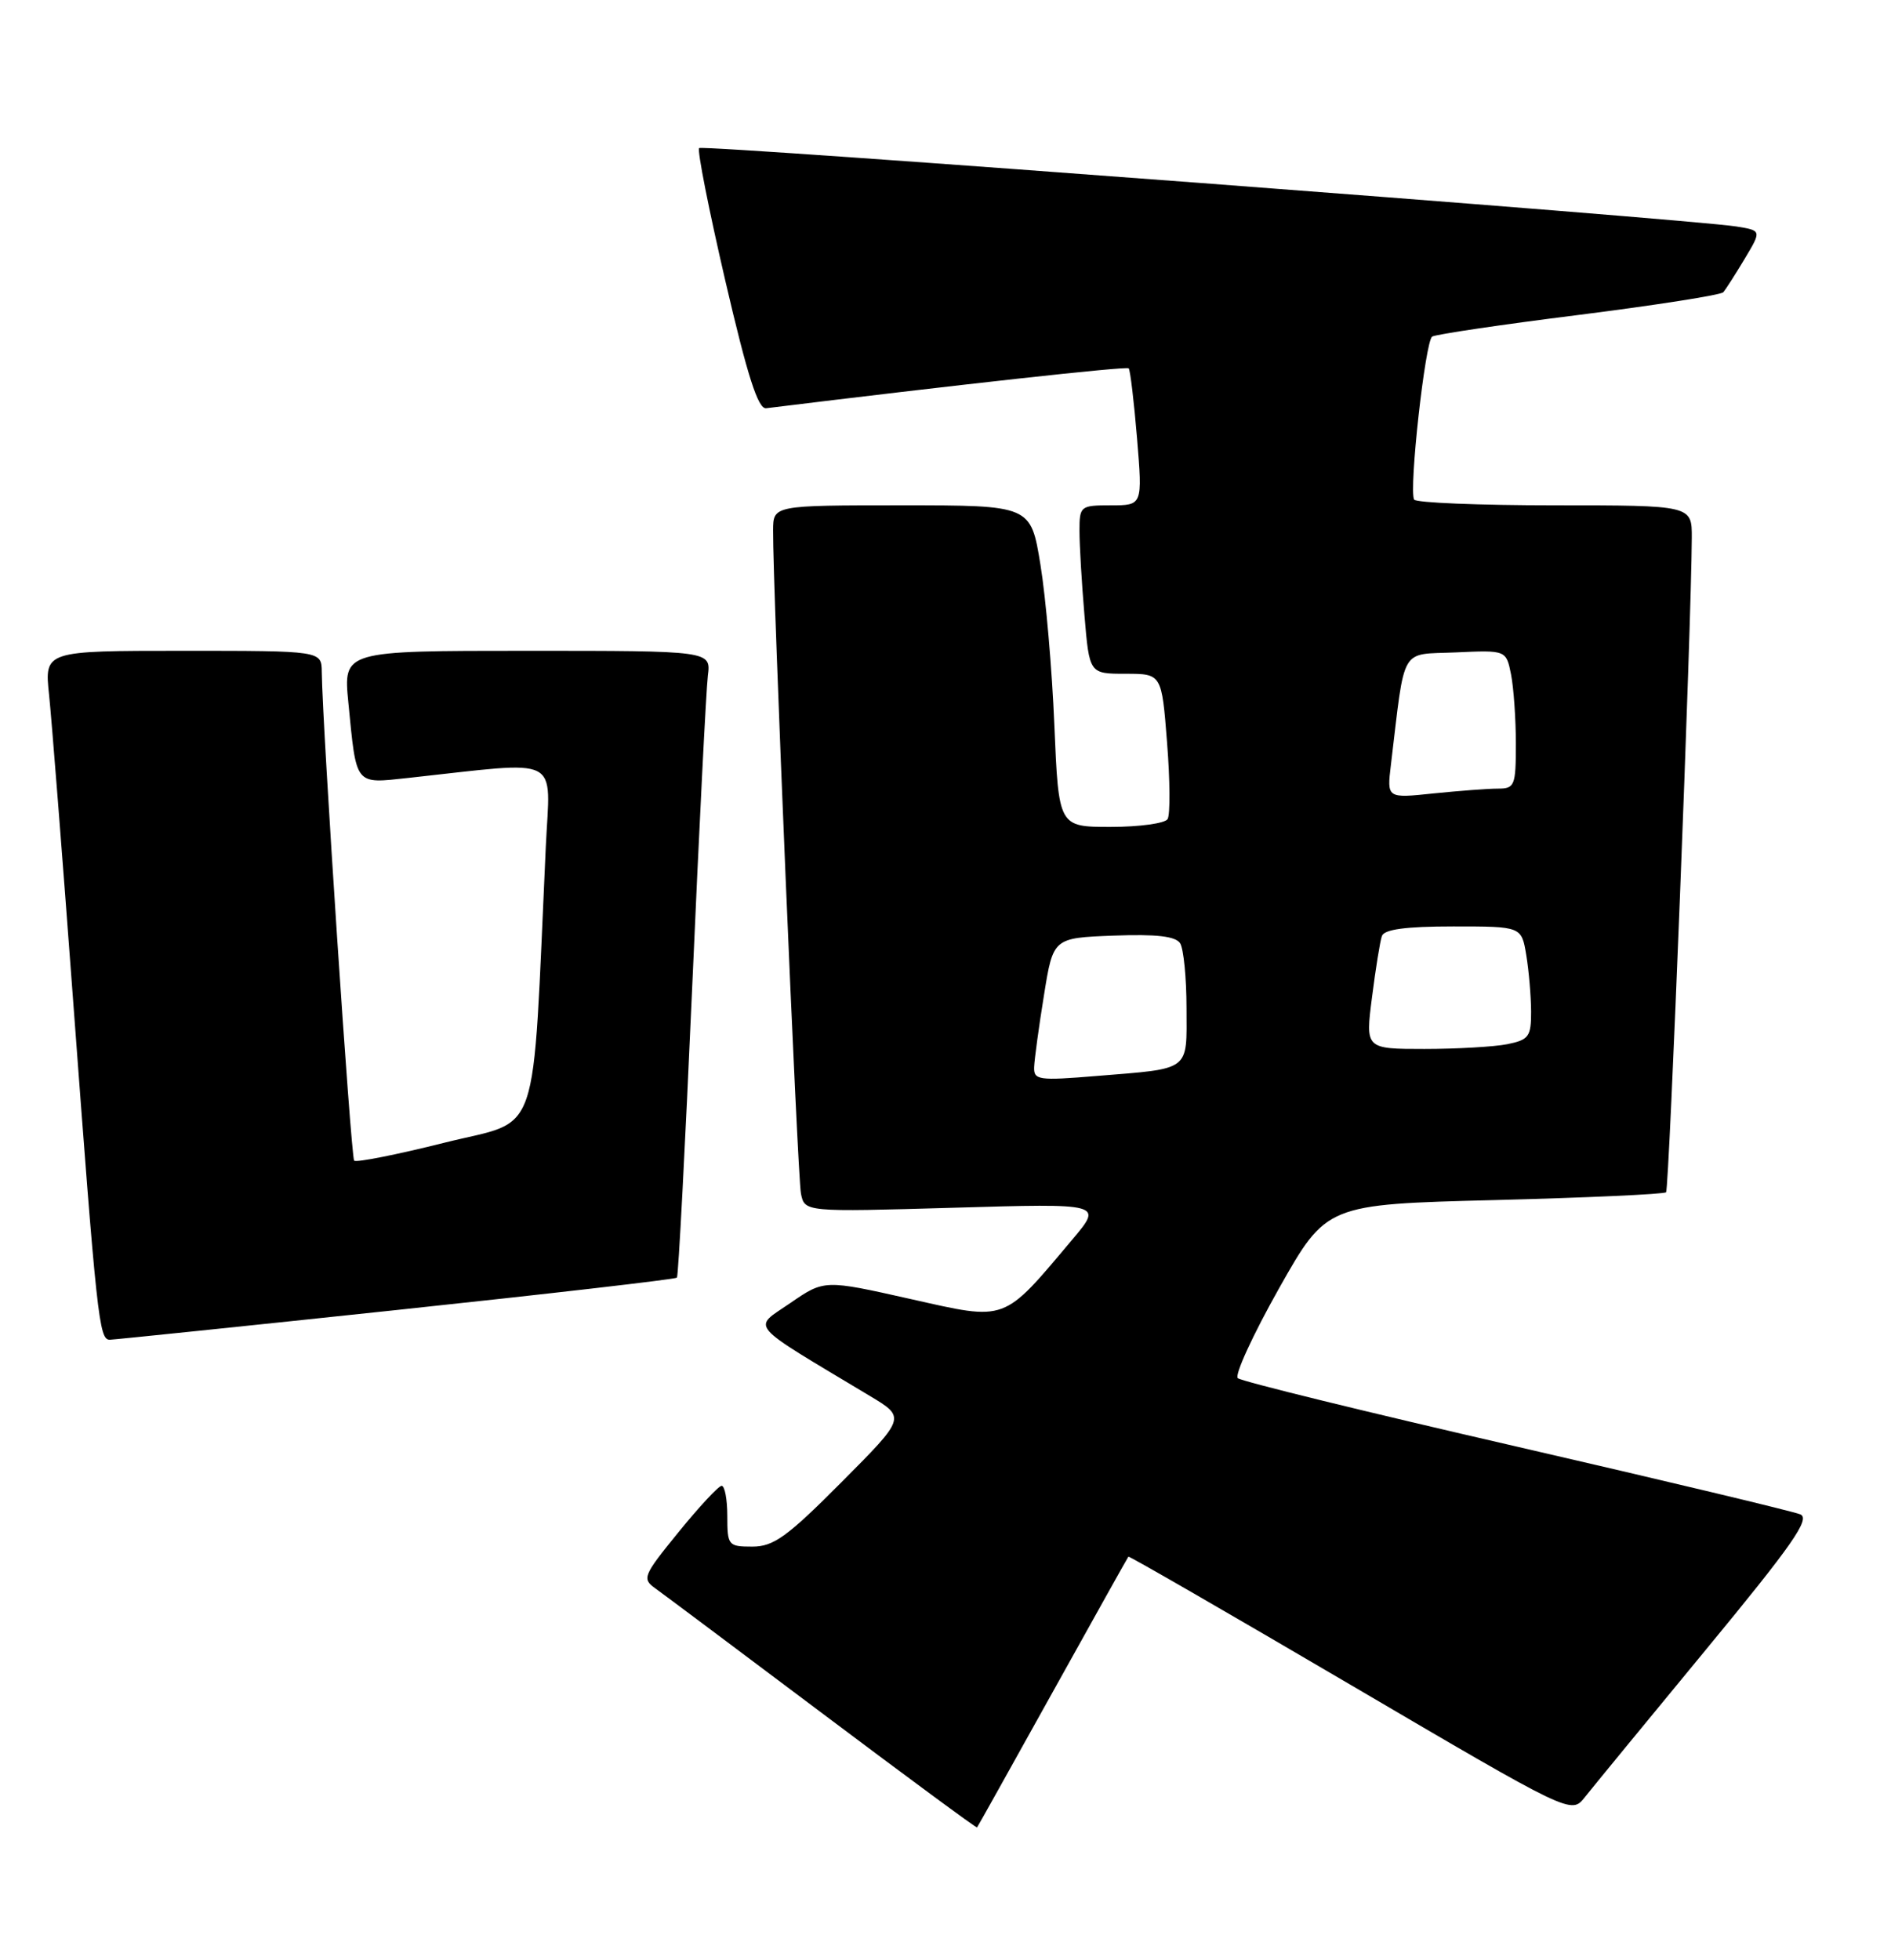 <?xml version="1.0" encoding="UTF-8" standalone="no"?>
<!DOCTYPE svg PUBLIC "-//W3C//DTD SVG 1.1//EN" "http://www.w3.org/Graphics/SVG/1.1/DTD/svg11.dtd" >
<svg xmlns="http://www.w3.org/2000/svg" xmlns:xlink="http://www.w3.org/1999/xlink" version="1.1" viewBox="0 0 247 256">
 <g >
 <path fill="currentColor"
d=" M 137.50 221.00 C 142.85 211.38 147.30 203.41 147.39 203.31 C 147.48 203.20 160.53 210.73 176.39 220.04 C 205.23 236.97 205.23 236.97 207.00 234.74 C 207.97 233.51 215.08 224.85 222.79 215.50 C 234.12 201.77 236.50 198.36 235.16 197.79 C 234.25 197.40 217.53 193.41 198.00 188.91 C 178.47 184.42 162.13 180.41 161.68 180.00 C 161.23 179.60 163.66 174.32 167.06 168.28 C 173.26 157.30 173.26 157.30 195.21 156.74 C 207.27 156.43 217.36 155.97 217.62 155.72 C 218.03 155.31 220.93 81.52 220.98 70.25 C 221.00 66.00 221.00 66.00 203.06 66.00 C 193.19 66.00 184.93 65.66 184.71 65.25 C 184.01 63.96 186.16 44.53 187.07 43.96 C 187.54 43.67 196.16 42.39 206.22 41.13 C 216.27 39.86 224.77 38.53 225.09 38.17 C 225.41 37.80 226.67 35.84 227.89 33.80 C 230.10 30.11 230.10 30.11 226.80 29.58 C 220.47 28.58 91.82 18.85 91.32 19.34 C 91.05 19.62 92.59 27.41 94.74 36.67 C 97.63 49.11 99.02 53.45 100.07 53.32 C 124.68 50.29 147.14 47.81 147.43 48.11 C 147.63 48.33 148.12 52.44 148.52 57.25 C 149.24 66.00 149.24 66.00 145.12 66.00 C 141.11 66.00 141.00 66.09 141.00 69.35 C 141.00 71.19 141.29 76.14 141.65 80.35 C 142.29 88.00 142.29 88.00 147.02 88.00 C 151.74 88.00 151.74 88.00 152.44 96.98 C 152.83 101.91 152.86 106.41 152.51 106.98 C 152.17 107.54 148.82 108.00 145.08 108.00 C 138.28 108.00 138.28 108.00 137.72 94.75 C 137.42 87.46 136.60 78.01 135.90 73.75 C 134.64 66.00 134.64 66.00 117.82 66.00 C 101.00 66.00 101.00 66.00 100.98 69.25 C 100.92 76.48 104.17 153.67 104.62 155.90 C 105.11 158.30 105.11 158.30 124.58 157.74 C 144.04 157.17 144.04 157.17 140.11 161.84 C 130.90 172.78 131.63 172.51 118.93 169.66 C 107.67 167.13 107.67 167.13 103.21 170.20 C 98.26 173.61 97.36 172.56 113.62 182.32 C 118.32 185.14 118.32 185.14 109.93 193.57 C 102.82 200.72 101.05 202.00 98.27 202.00 C 95.12 202.00 95.00 201.85 95.00 198.00 C 95.00 195.80 94.66 194.03 94.25 194.06 C 93.84 194.09 91.30 196.82 88.62 200.12 C 83.99 205.81 83.83 206.20 85.62 207.47 C 86.65 208.21 96.50 215.58 107.49 223.84 C 118.48 232.10 127.54 238.78 127.62 238.68 C 127.71 238.58 132.15 230.62 137.50 221.00 Z  M 51.79 171.10 C 71.76 168.98 88.24 167.08 88.42 166.87 C 88.61 166.67 89.50 149.62 90.41 129.00 C 91.31 108.38 92.24 90.04 92.46 88.25 C 92.87 85.00 92.87 85.00 68.86 85.00 C 44.84 85.00 44.84 85.00 45.50 91.75 C 46.58 102.74 46.27 102.36 53.36 101.60 C 73.68 99.39 71.86 98.47 71.29 110.61 C 69.47 149.88 70.78 146.06 58.12 149.23 C 51.87 150.80 46.53 151.86 46.26 151.59 C 45.84 151.17 42.12 95.09 42.03 87.75 C 42.00 85.00 42.00 85.00 23.90 85.00 C 5.80 85.00 5.80 85.00 6.41 90.75 C 6.74 93.91 8.13 111.57 9.50 130.00 C 12.65 172.34 12.93 175.01 14.35 174.98 C 14.98 174.96 31.83 173.22 51.79 171.10 Z  M 135.08 139.35 C 135.12 138.33 135.69 134.12 136.36 130.00 C 137.56 122.50 137.56 122.50 145.44 122.20 C 151.07 121.99 153.56 122.28 154.15 123.20 C 154.60 123.92 154.98 127.73 154.98 131.68 C 155.00 140.00 155.64 139.52 143.25 140.53 C 135.62 141.16 135.01 141.07 135.08 139.35 Z  M 179.21 130.25 C 179.68 126.54 180.26 122.94 180.50 122.25 C 180.81 121.38 183.62 121.00 189.84 121.00 C 198.74 121.00 198.74 121.00 199.36 124.75 C 199.70 126.81 199.98 130.13 199.99 132.12 C 200.00 135.39 199.69 135.81 196.88 136.38 C 195.16 136.72 190.28 137.00 186.05 137.00 C 178.34 137.00 178.34 137.00 179.21 130.25 Z  M 181.68 99.88 C 183.57 84.16 182.78 85.53 190.13 85.21 C 196.73 84.91 196.73 84.91 197.37 88.08 C 197.71 89.82 198.00 93.89 198.00 97.12 C 198.00 102.63 197.85 103.00 195.65 103.00 C 194.35 103.00 190.56 103.29 187.22 103.63 C 181.15 104.27 181.15 104.27 181.68 99.88 Z "/>
</g>
</svg>